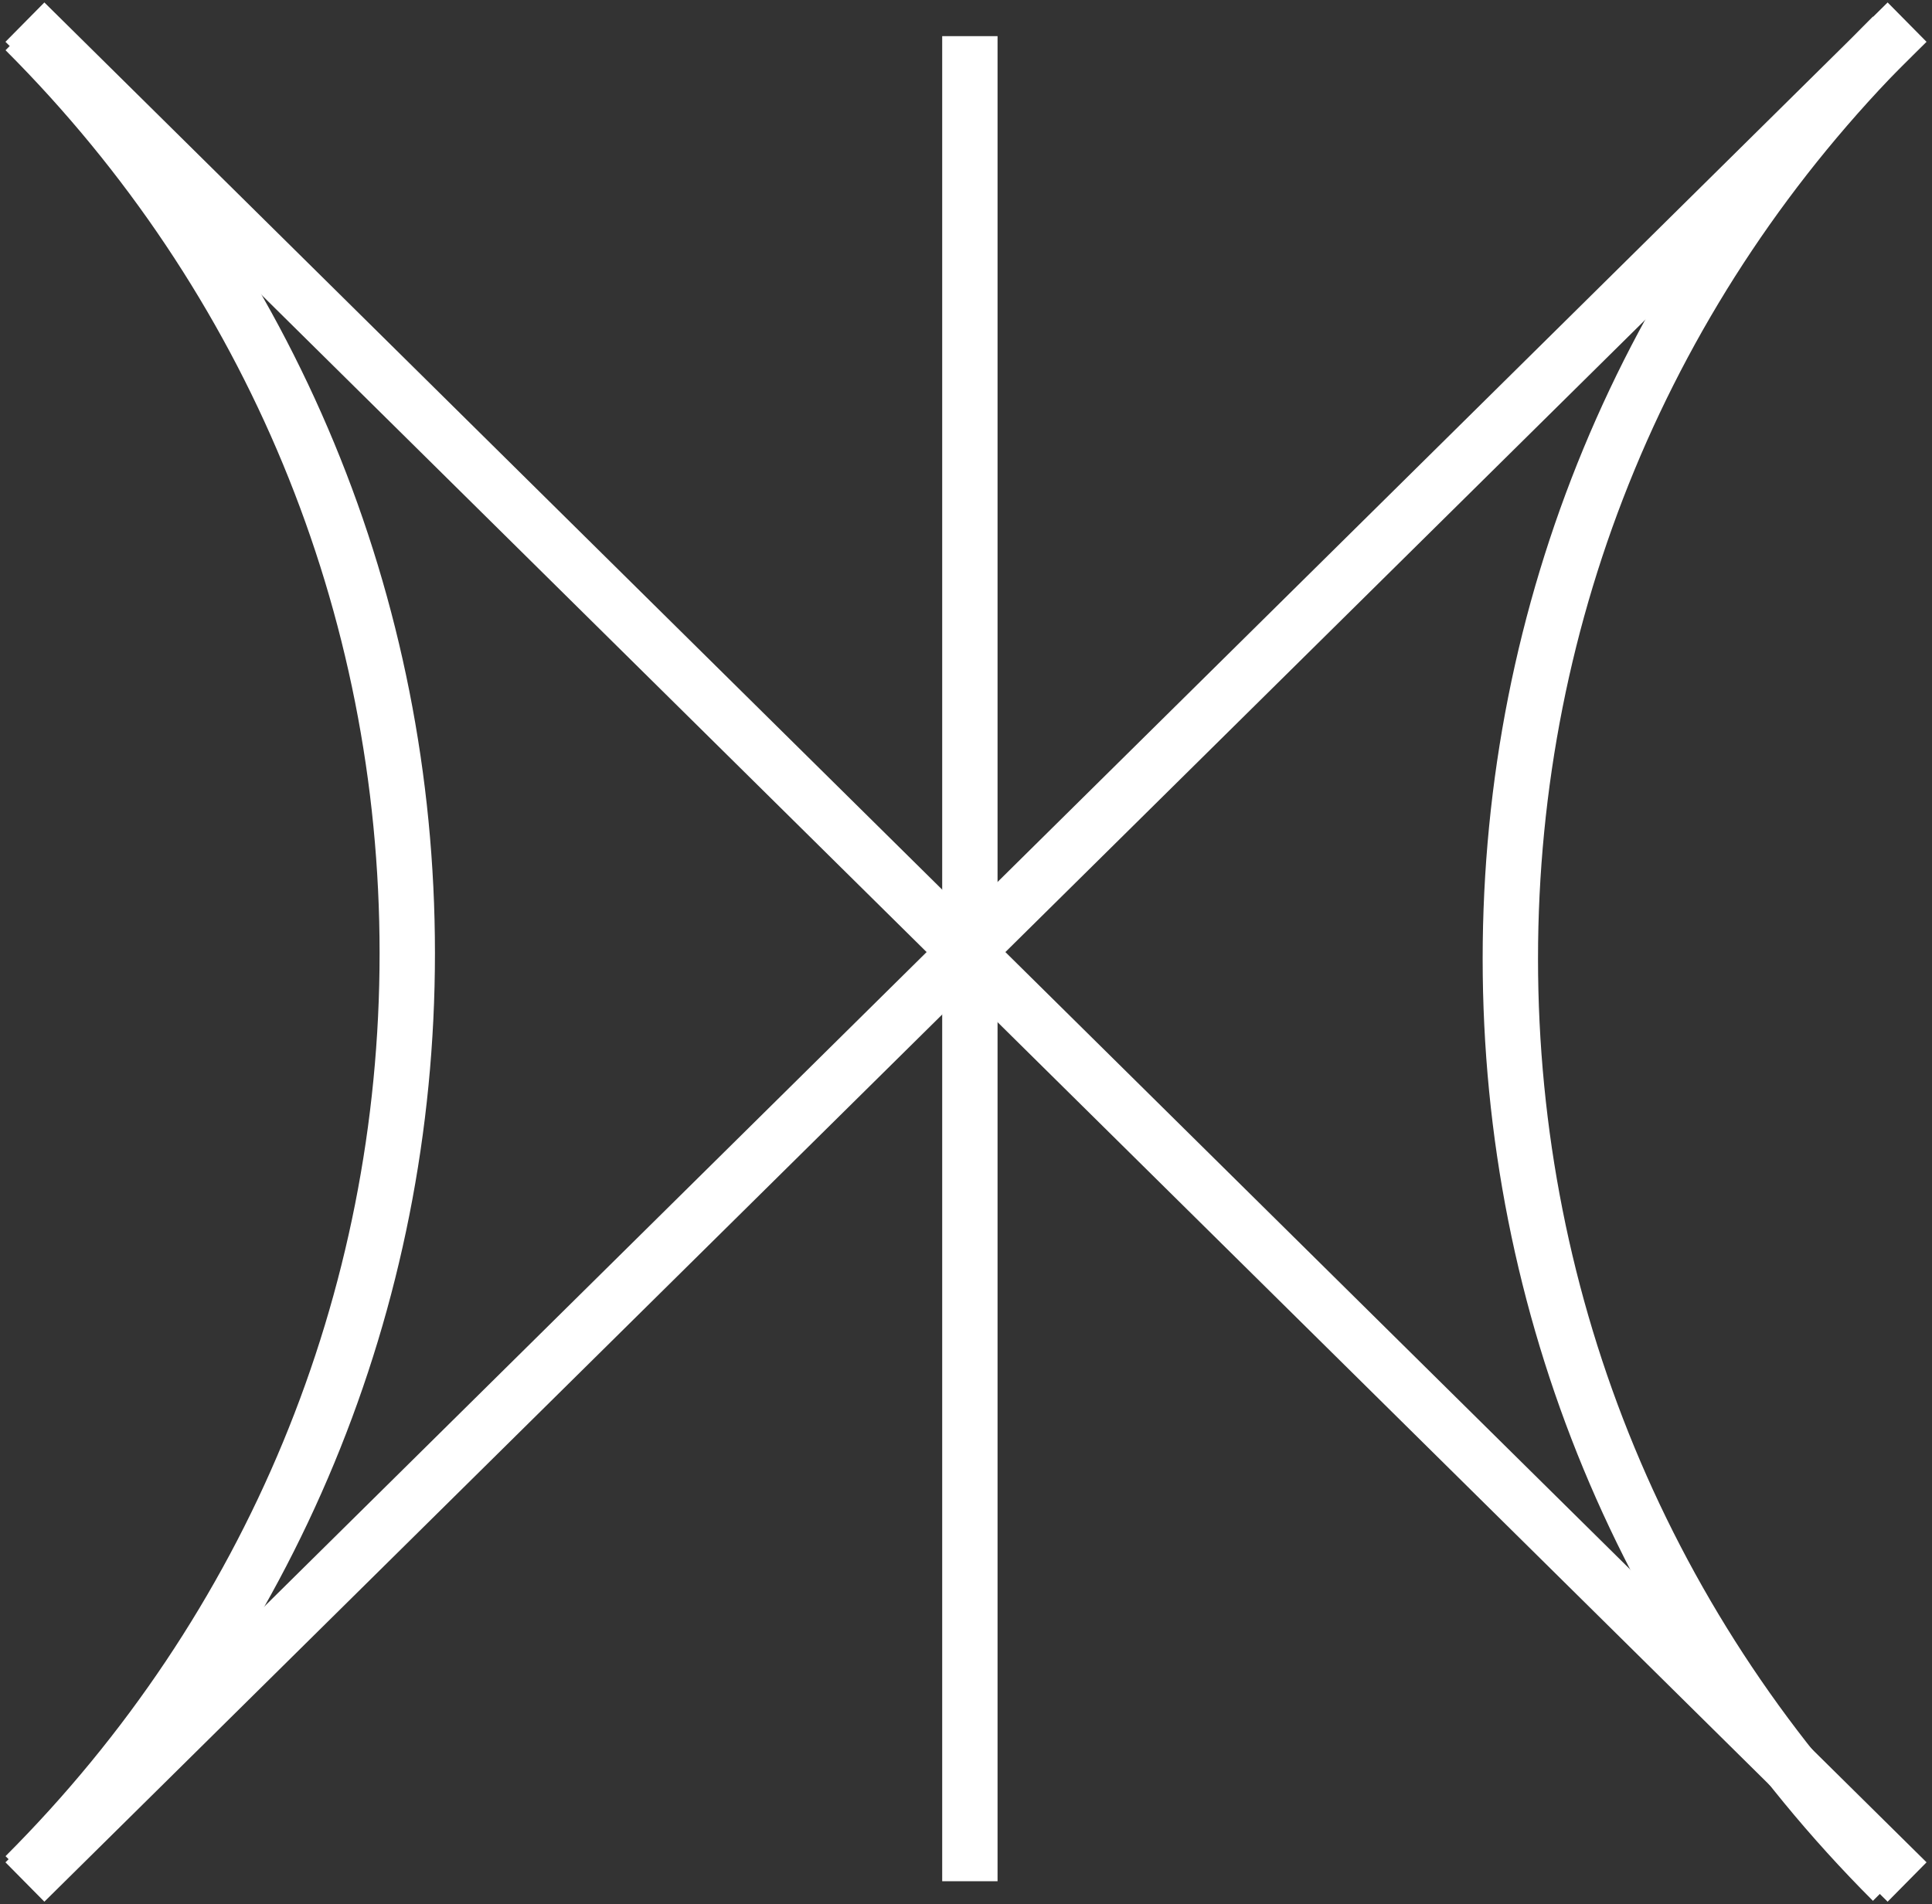 <svg width="349" height="344" viewBox="0 0 349 344" fill="none" xmlns="http://www.w3.org/2000/svg">
<rect x="0" y="0" width="349" height="344" fill="#333333" stroke="none"/>
<path d="M8.07 2L1 9.07C44.57 52.64 68.57 110.58 68.57 172.2C68.57 233.82 44.57 291.76 1 335.33L8.07 342.4C53.53 296.94 78.57 236.49 78.57 172.2C78.57 107.91 53.53 47.46 8.07 2Z" fill="white"/>
<path d="M338.33 343.4L345.4 336.33C301.83 292.76 277.83 234.82 277.83 173.2C277.83 111.58 301.83 53.64 345.4 10.07L338.33 3C292.87 48.46 267.83 108.91 267.83 173.2C267.83 237.49 292.87 297.94 338.33 343.4Z" fill="white"/>
<path d="M180.2 339.86V6.53H170.2V339.86H180.2Z" fill="white"/>
<path d="M4.5 4L344.5 340M344.5 4L4.5 340" stroke="white" stroke-width="10"/>
</svg>
